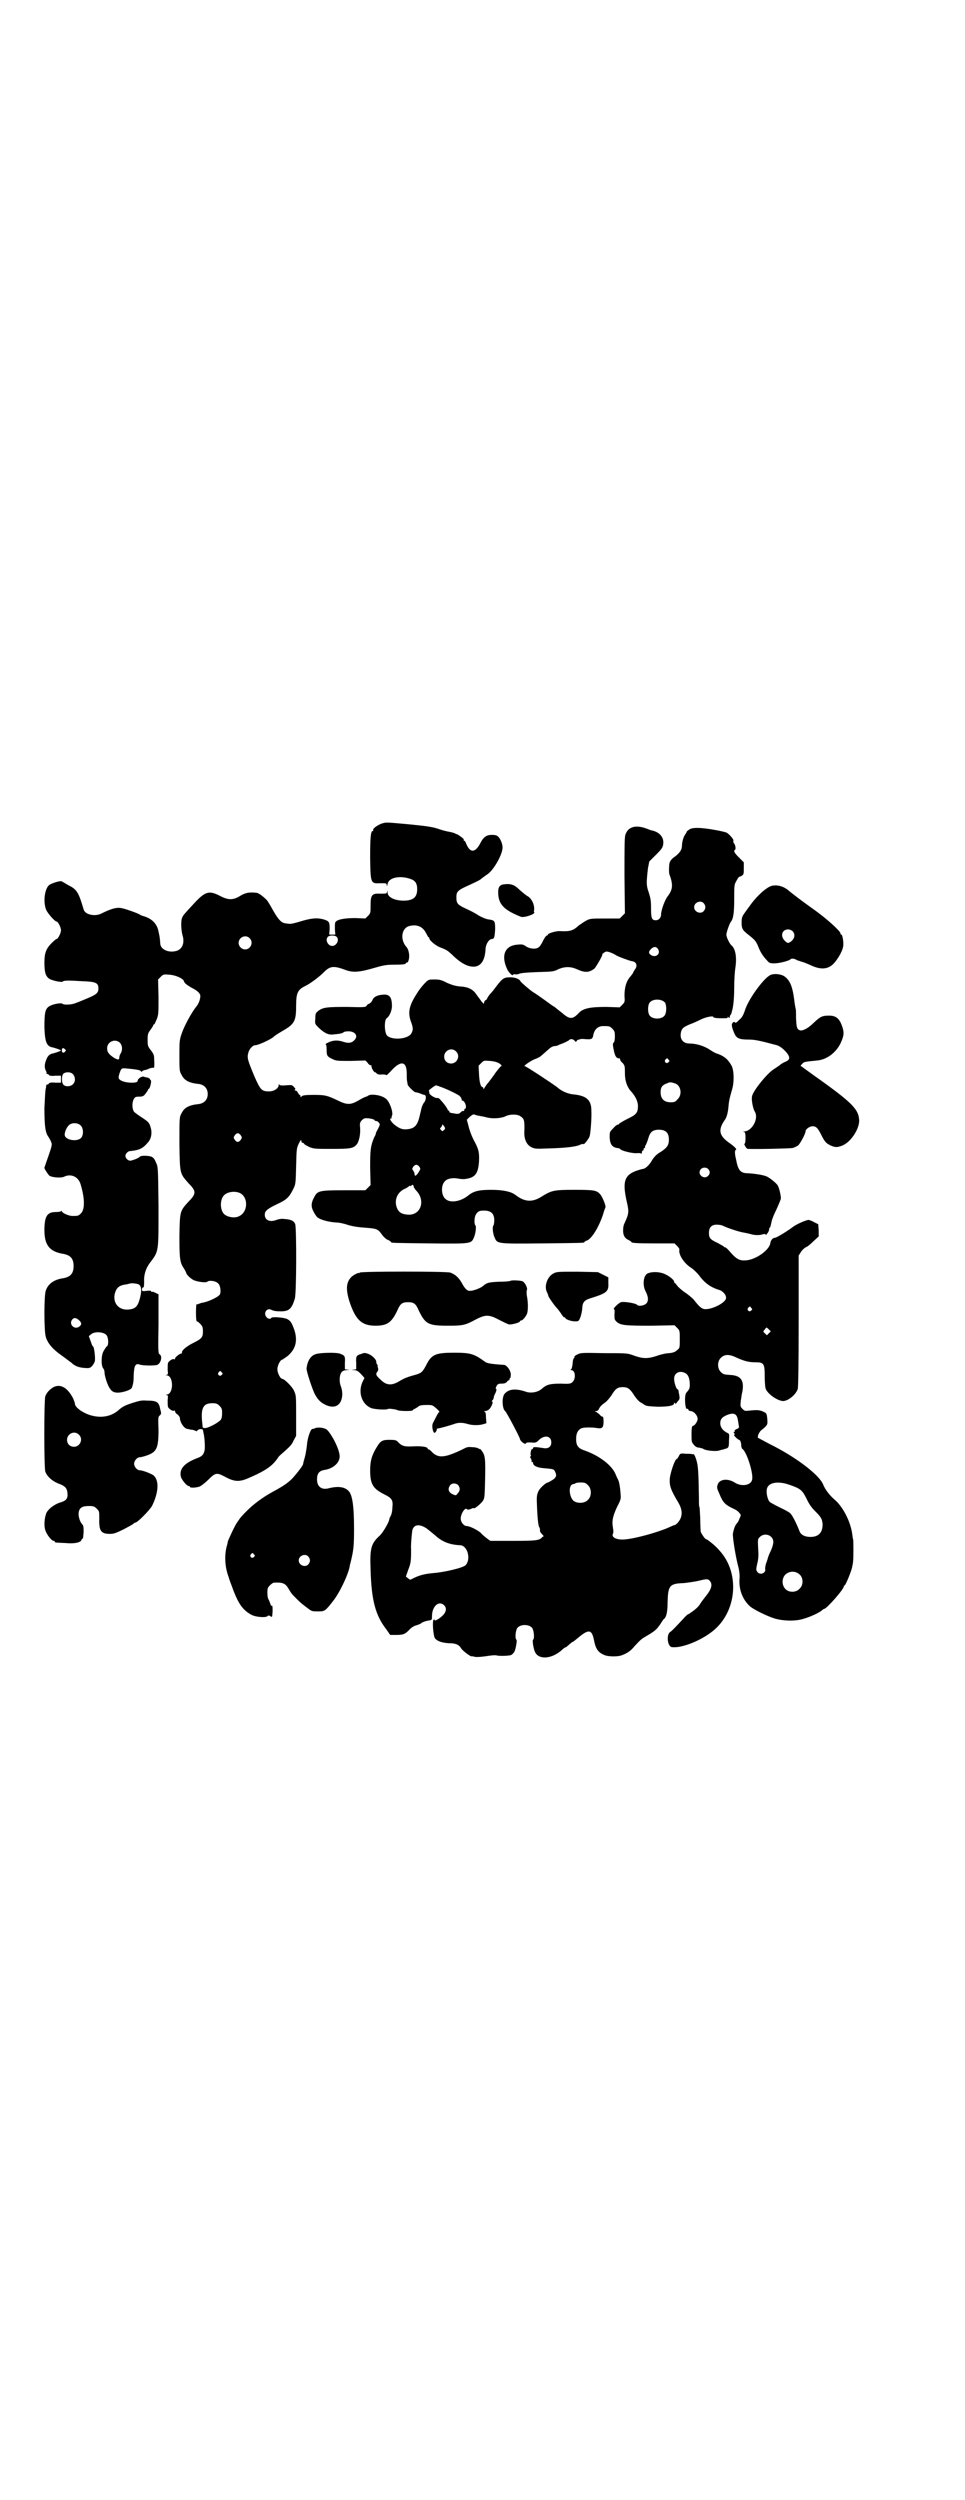 <?xml version="1.0" standalone="no"?>
<!DOCTYPE svg PUBLIC "-//W3C//DTD SVG 20010904//EN"
 "http://www.w3.org/TR/2001/REC-SVG-20010904/DTD/svg10.dtd">
<svg version="1.0" xmlns="http://www.w3.org/2000/svg"
 width="1108pt" height="2870pt" viewBox="0 0 1108 2870"
 preserveAspectRatio="xMidYMid meet">
<g transform="translate(0,2870) scale(0.5,-0.5)"
fill="#000000" stroke="none">
<path d="M880 3850 c-12 -3 -25 -13 -23 -16 1 -1 0 -2 -1 -2 -5 0 -6 -18 -6
-63 1 -58 1 -58 24 -57 13 0 14 0 14 -4 0 -4 1 -3 2 2 2 14 25 20 49 13 14 -4
19 -10 19 -25 0 -18 -9 -26 -31 -26 -21 0 -37 8 -37 19 0 5 -1 5 -1 1 -1 -4
-2 -4 -16 -4 -19 1 -22 -3 -22 -27 0 -17 0 -18 -6 -24 l-6 -6 -23 1 c-24 0
-43 -3 -46 -10 -1 -1 -1 -9 -1 -15 l1 -13 -7 0 -7 0 1 13 c0 16 -1 18 -14 22
-15 4 -28 3 -54 -5 -13 -4 -22 -6 -26 -5 -3 0 -7 1 -8 1 -9 1 -16 9 -27 28 -6
11 -13 23 -16 26 -9 9 -19 16 -23 16 -18 2 -26 0 -39 -8 -15 -9 -26 -9 -45 1
-25 13 -34 10 -59 -17 -24 -26 -26 -28 -28 -34 -3 -7 -2 -28 1 -39 6 -19 -1
-34 -16 -37 -18 -4 -35 5 -35 18 -1 15 -2 18 -4 27 -3 17 -14 29 -33 35 -4 1
-9 3 -10 4 -4 3 -35 14 -43 15 -11 2 -24 -2 -46 -13 -15 -7 -37 -2 -40 10 -12
41 -16 46 -36 56 -7 4 -13 8 -14 8 -1 3 -25 -4 -30 -9 -10 -10 -13 -39 -6 -56
4 -9 20 -27 24 -27 3 0 10 -13 10 -20 0 -7 -7 -20 -10 -20 -1 0 -6 -4 -11 -9
-13 -13 -17 -23 -17 -45 0 -24 3 -32 12 -38 8 -4 27 -8 30 -6 2 3 13 3 45 1
32 -1 37 -4 37 -17 0 -10 -5 -14 -27 -23 -10 -4 -21 -9 -25 -10 -8 -4 -27 -5
-30 -2 -3 3 -21 0 -30 -5 -10 -6 -12 -14 -12 -48 1 -34 5 -45 19 -47 8 -2 19
-6 19 -7 0 -1 -11 -5 -19 -7 -7 -1 -12 -6 -15 -15 -4 -9 -4 -18 -1 -24 2 -3 2
-6 2 -7 -1 0 0 -1 1 -1 2 0 4 -1 4 -2 1 -2 6 -3 15 -2 l13 0 0 -8 0 -8 -13 0
c-9 1 -14 0 -15 -2 0 -1 -1 -2 -3 -2 -1 0 -2 -1 -3 -2 0 -2 0 -5 -1 -8 -1 -3
-2 -23 -3 -44 0 -40 2 -57 9 -66 1 -2 4 -6 6 -11 3 -7 3 -8 -6 -34 -5 -14 -9
-26 -9 -26 -2 0 9 -17 12 -19 8 -4 27 -5 33 -2 16 8 33 0 38 -17 10 -33 10
-58 1 -67 -6 -6 -7 -6 -20 -6 -8 0 -24 7 -24 11 0 1 -1 1 -2 0 0 -1 -6 -2 -12
-2 -20 0 -26 -10 -26 -42 0 -34 12 -49 43 -54 17 -3 24 -11 24 -28 0 -17 -7
-25 -24 -28 -21 -3 -35 -13 -40 -29 -4 -11 -4 -91 0 -105 4 -15 16 -29 36 -43
10 -7 20 -15 23 -17 7 -7 16 -11 30 -12 12 -1 13 0 18 5 3 4 6 9 6 12 1 9 -2
31 -4 32 -2 1 -4 7 -6 13 l-4 11 6 5 c8 6 27 5 34 -2 5 -5 6 -22 2 -26 -2 -1
-5 -6 -8 -11 -6 -10 -6 -34 -1 -40 2 -2 3 -6 3 -9 0 -8 7 -31 13 -38 5 -8 13
-10 25 -8 12 2 24 7 25 11 3 9 4 14 4 29 1 21 4 27 13 24 7 -3 35 -3 41 -1 9
4 12 20 6 24 -4 2 -4 7 -3 70 l0 68 -6 3 c-4 2 -7 3 -7 3 -2 -1 -5 0 -4 2 0 0
-4 1 -10 0 -10 -1 -11 -1 -11 3 0 3 1 5 3 5 1 -1 2 3 2 13 -1 16 4 31 13 43
21 28 20 23 20 130 -1 91 -1 91 -6 101 -3 8 -6 11 -10 13 -8 3 -25 3 -27 0 -2
-3 -15 -8 -21 -9 -5 -1 -12 5 -12 11 0 5 6 11 11 11 21 2 29 6 40 19 8 8 11
22 7 35 -3 11 -5 13 -20 23 -8 5 -16 11 -18 13 -5 7 -5 21 -1 29 3 5 4 6 13 6
8 0 10 1 15 8 3 4 6 8 5 9 0 0 1 1 2 1 2 0 7 18 4 20 -1 0 -2 2 -2 3 -1 1 -3
2 -6 3 -2 0 -6 1 -8 2 -5 1 -14 -5 -14 -10 0 -6 -28 -5 -38 1 -7 4 -7 7 -2 21
3 7 4 7 11 7 23 -2 35 -4 36 -6 1 -2 2 -3 3 -1 1 1 3 2 6 3 3 0 8 2 12 4 4 1
8 2 9 1 1 -1 2 5 1 20 0 9 -1 12 -8 21 -7 9 -7 11 -7 24 0 13 1 15 7 23 3 4 6
9 6 10 0 1 1 2 2 2 1 0 3 5 6 12 4 10 4 14 4 51 l-1 40 6 6 c6 6 7 6 20 5 15
-1 31 -9 33 -14 1 -5 6 -9 18 -16 14 -7 20 -13 20 -19 0 -8 -4 -18 -9 -24 -10
-12 -27 -43 -33 -60 -6 -17 -6 -19 -6 -53 0 -33 0 -36 5 -44 6 -13 18 -19 40
-21 12 -2 20 -10 20 -23 0 -13 -8 -21 -20 -23 -22 -2 -34 -8 -40 -21 -5 -9 -5
-9 -5 -70 1 -71 1 -68 21 -91 18 -18 18 -24 0 -42 -20 -22 -20 -22 -21 -79 0
-51 1 -61 10 -74 2 -3 4 -7 5 -9 1 -6 10 -14 17 -18 8 -4 29 -7 32 -4 4 4 20
2 25 -4 5 -4 7 -19 4 -25 -3 -6 -27 -17 -39 -19 -3 0 -7 -2 -10 -3 -2 -1 -4
-1 -5 -1 0 1 -1 -7 -1 -19 0 -14 1 -20 2 -20 2 0 5 -3 8 -6 5 -5 6 -8 6 -17 0
-14 -3 -17 -23 -27 -16 -8 -27 -18 -25 -22 0 -1 -1 -2 -2 -2 -4 0 -14 -9 -14
-11 0 -2 -1 -3 -2 -2 -3 2 -11 -3 -14 -8 -1 -3 -1 -10 -1 -16 1 -9 1 -11 -2
-12 -3 0 -3 -1 0 -1 16 -1 16 -43 0 -44 -3 0 -3 -1 0 -1 3 -1 3 -3 2 -12 0 -6
0 -13 1 -16 3 -5 11 -10 14 -8 1 1 2 0 2 -2 0 -1 2 -5 6 -7 3 -3 5 -6 5 -7 0
-11 10 -25 17 -26 3 0 5 -1 5 -1 0 0 3 -1 7 -1 4 -1 7 -2 8 -3 1 -1 2 0 4 2 2
3 12 4 12 0 0 0 1 -3 1 -5 3 -10 4 -34 3 -40 -2 -11 -6 -15 -17 -19 -29 -11
-41 -24 -38 -41 1 -8 14 -23 18 -23 2 0 3 -1 3 -2 0 -3 16 -2 23 1 4 2 13 9
20 16 16 16 19 16 38 6 20 -11 32 -12 51 -4 31 13 48 23 59 34 6 6 11 13 12
15 1 2 8 8 16 15 10 9 16 15 19 23 l6 11 0 47 c0 45 0 46 -5 57 -4 9 -22 27
-27 27 -4 0 -11 13 -11 22 0 9 7 22 11 22 1 0 6 4 12 8 19 16 24 35 16 60 -6
17 -9 22 -18 26 -8 3 -33 5 -35 2 -2 -4 -9 -2 -12 3 -6 9 2 20 11 16 6 -3 11
-4 23 -4 19 0 25 6 32 29 4 12 4 161 1 171 -3 8 -10 11 -24 12 -8 1 -13 0 -19
-2 -15 -6 -27 -1 -27 12 0 8 5 13 28 24 22 10 28 16 37 34 6 12 6 13 7 53 1
40 1 41 6 52 4 8 6 10 6 7 0 -3 1 -5 3 -5 1 0 3 -1 4 -3 0 -1 6 -4 12 -7 10
-4 15 -4 51 -4 42 0 49 1 57 10 5 6 9 22 8 37 -1 12 -1 13 4 19 6 5 7 5 17 4
6 -1 11 -2 12 -4 0 -1 2 -2 4 -2 2 0 5 -2 6 -4 3 -3 3 -4 -2 -14 -3 -5 -5 -10
-5 -10 1 0 -1 -5 -4 -10 -8 -20 -9 -27 -9 -69 l1 -40 -6 -6 -6 -6 -49 0 c-55
0 -61 -1 -68 -15 -8 -14 -8 -23 -2 -34 3 -6 7 -12 10 -14 7 -5 25 -10 42 -11
7 0 20 -3 28 -6 11 -3 23 -5 39 -6 27 -2 29 -3 39 -17 3 -4 9 -10 13 -11 4 -2
7 -4 7 -5 0 -2 4 -2 89 -3 94 -1 95 -1 101 13 4 8 6 25 4 28 -3 2 -3 14 -1 21
2 7 8 13 14 13 21 2 30 -5 30 -22 0 -6 -1 -11 -2 -12 -3 -3 -1 -20 3 -28 6
-14 6 -14 109 -13 93 1 97 1 97 3 0 1 3 3 7 4 11 6 26 30 36 60 2 8 5 15 5 15
3 2 -7 26 -12 31 -8 9 -14 10 -58 10 -48 0 -53 -1 -77 -16 -21 -13 -38 -12
-59 4 -10 8 -29 12 -56 12 -29 0 -41 -3 -54 -14 -17 -13 -40 -17 -51 -7 -10 8
-11 32 -1 41 5 6 18 8 29 6 5 -1 13 -2 18 -1 22 3 29 12 31 40 1 22 -1 29 -13
51 -4 8 -9 21 -11 30 l-4 15 7 7 c4 3 8 6 9 5 1 0 4 -1 7 -2 9 -2 13 -2 24 -5
12 -3 32 -2 42 3 10 5 27 5 34 0 9 -6 10 -9 9 -39 0 -15 6 -27 16 -32 8 -4 11
-4 37 -3 42 1 65 4 74 8 4 2 8 3 9 2 1 -2 12 12 14 18 2 6 5 42 4 59 0 24 -11
34 -40 37 -13 1 -28 7 -39 17 -12 9 -71 48 -74 48 -4 0 13 12 23 16 6 2 14 6
16 9 3 2 9 8 15 13 5 5 11 8 14 8 3 0 7 1 9 2 1 1 7 3 12 5 5 2 10 5 12 6 3 4
9 4 13 0 3 -4 4 -4 6 0 1 1 3 2 4 2 0 -1 1 -1 1 0 0 1 6 2 14 1 14 -1 16 0 18
7 2 15 11 23 23 23 14 0 15 0 21 -6 5 -5 6 -7 6 -18 0 -7 -1 -13 -3 -14 -2 -2
-2 -5 0 -15 3 -17 7 -22 14 -21 0 0 1 -1 1 -3 0 -1 2 -5 6 -8 5 -6 5 -8 5 -23
0 -18 5 -33 16 -44 9 -11 13 -20 14 -30 0 -17 -3 -21 -24 -31 -10 -5 -18 -10
-19 -11 0 -1 -1 -2 -2 -2 -3 0 -7 -3 -14 -11 -6 -6 -6 -7 -6 -19 1 -16 6 -22
17 -24 3 0 6 -1 7 -2 1 -4 26 -10 37 -10 6 1 11 0 12 -1 0 -1 1 0 1 3 0 2 1 4
2 4 1 0 2 1 2 3 0 2 1 3 2 3 2 0 2 1 1 1 0 1 0 4 2 6 1 2 4 9 6 16 4 14 10 19
24 19 16 0 23 -7 23 -23 0 -13 -5 -19 -19 -28 -9 -5 -16 -12 -22 -23 -6 -9
-14 -16 -19 -16 -1 0 -8 -2 -14 -4 -28 -10 -33 -25 -23 -70 6 -25 5 -29 -5
-51 -1 -1 -3 -8 -3 -13 -1 -13 3 -21 12 -25 4 -2 7 -4 7 -5 0 -2 12 -3 55 -3
l44 0 6 -6 c3 -3 6 -7 5 -9 -2 -11 11 -31 27 -41 6 -4 14 -12 18 -17 13 -18
27 -28 47 -34 9 -3 17 -13 15 -20 -3 -10 -30 -24 -47 -24 -8 0 -14 5 -27 22
-4 4 -13 12 -21 17 -7 5 -15 12 -17 15 -2 3 -5 6 -5 6 -1 0 -2 1 -2 3 0 5 -16
17 -28 20 -11 3 -24 3 -33 -1 -10 -5 -12 -28 -4 -42 6 -12 7 -22 0 -28 -5 -4
-17 -6 -20 -2 -4 4 -31 8 -37 6 -6 -2 -20 -16 -16 -16 1 0 2 -4 1 -12 0 -11 0
-12 5 -17 9 -8 19 -9 78 -9 l55 1 6 -6 c6 -6 6 -7 6 -26 0 -20 0 -20 -6 -25
-4 -4 -9 -6 -18 -7 -7 0 -20 -3 -28 -6 -21 -7 -32 -7 -52 0 -16 6 -16 6 -70 6
-50 1 -54 1 -61 -3 -5 -2 -8 -5 -7 -6 1 -1 0 -2 -1 -2 -1 -1 -3 -6 -3 -13 -1
-7 -2 -13 -4 -13 -1 -1 -1 -2 1 -2 9 0 11 -19 3 -27 -4 -4 -6 -5 -27 -4 -25 0
-33 -2 -44 -12 -9 -8 -26 -11 -38 -6 -22 7 -37 6 -47 -5 -7 -7 -6 -35 1 -40 3
-2 34 -61 34 -64 0 -3 6 -9 11 -11 1 0 3 0 3 1 0 2 4 2 11 2 11 -1 12 -1 19 6
13 12 28 9 28 -6 0 -10 -7 -15 -18 -13 -19 3 -24 3 -24 0 0 -2 -1 -3 -2 -2 -2
1 -5 -12 -3 -15 1 -1 0 -2 -1 -2 -1 0 -1 -2 1 -5 2 -3 2 -7 2 -8 -1 -1 -1 -1
1 0 1 1 2 0 2 -2 0 -6 9 -11 24 -12 21 -2 24 -2 26 -7 5 -9 4 -14 -5 -20 -5
-3 -10 -6 -11 -6 -4 0 -19 -13 -22 -21 -3 -7 -4 -11 -3 -30 1 -30 3 -47 5 -51
2 -3 2 -4 2 -9 0 -2 2 -5 5 -8 3 -3 4 -5 3 -5 -1 0 -3 -1 -4 -3 -7 -6 -14 -7
-66 -7 l-52 0 -7 5 c-4 3 -10 8 -13 11 -5 7 -27 18 -34 18 -7 0 -14 9 -14 17
0 12 11 28 15 21 1 -1 4 0 8 1 3 2 7 3 7 2 2 -2 17 11 21 17 4 6 4 11 5 51 1
46 0 54 -8 64 -2 3 -4 5 -4 4 0 -1 -1 0 -3 1 -1 1 -7 3 -13 3 -10 1 -13 1 -22
-4 -43 -21 -58 -22 -73 -6 -3 3 -5 5 -7 5 -1 0 -2 1 -2 2 0 4 -15 6 -33 5 -20
-1 -26 0 -36 11 -3 3 -6 4 -18 4 -17 0 -21 -2 -30 -17 -11 -18 -15 -31 -15
-53 0 -31 6 -42 32 -55 18 -9 21 -13 19 -31 0 -7 -2 -16 -4 -19 -2 -3 -3 -7
-3 -7 0 -6 -14 -30 -21 -37 -21 -19 -24 -29 -22 -80 2 -69 11 -104 36 -136 l9
-13 15 0 c15 0 20 2 30 13 4 4 10 8 15 9 5 2 9 3 10 4 3 3 11 6 18 7 8 1 8 2
8 10 0 23 16 37 28 25 6 -6 5 -15 -3 -23 -8 -8 -19 -14 -19 -11 0 1 -1 2 -2 1
-4 -2 -1 -38 3 -43 6 -7 17 -10 31 -11 16 0 24 -3 29 -12 4 -6 23 -20 24 -18
1 0 4 0 6 -1 3 -1 12 -1 26 1 12 2 23 3 25 2 7 -2 30 -1 34 1 2 1 5 4 7 7 3 5
7 27 5 28 -4 2 -2 22 2 27 7 9 27 9 34 0 4 -5 6 -25 2 -27 -2 -1 1 -22 5 -29
9 -18 40 -15 63 7 3 3 7 5 8 5 0 0 4 3 7 6 4 3 7 6 8 6 1 0 6 4 12 9 25 21 32
20 37 -5 4 -21 10 -29 26 -35 9 -3 29 -3 37 0 14 5 22 11 30 21 12 13 16 17
25 22 17 10 20 12 27 19 3 4 8 10 10 14 2 3 4 6 5 7 6 4 9 16 9 38 1 39 4 44
37 45 9 1 24 3 33 5 20 5 23 5 27 0 7 -8 4 -19 -10 -36 -4 -5 -10 -13 -13 -18
-3 -5 -10 -11 -14 -14 -4 -3 -8 -6 -9 -6 0 -1 -1 -2 -3 -2 -1 0 -7 -5 -12 -11
-15 -16 -26 -28 -31 -31 -8 -7 -5 -33 5 -34 22 -3 67 15 94 37 55 44 63 133
15 185 -8 10 -28 26 -31 26 -2 0 -10 12 -12 17 0 2 -1 16 -1 31 -1 14 -1 26
-2 26 -1 0 -1 10 -1 22 -1 62 -2 73 -6 86 -2 7 -5 13 -6 13 -1 0 -3 0 -4 0 -1
1 -8 1 -14 1 -12 1 -13 1 -16 -5 -2 -4 -4 -7 -5 -7 -4 0 -15 -32 -16 -46 -1
-16 3 -26 19 -53 8 -13 10 -24 7 -34 -2 -8 -11 -19 -16 -19 -1 0 -7 -3 -14 -6
-28 -12 -83 -27 -105 -27 -14 0 -24 5 -22 12 2 4 2 6 0 19 -2 13 1 25 11 46 8
15 8 17 7 29 -1 15 -3 25 -5 30 -1 2 -4 8 -6 13 -8 21 -37 43 -70 55 -16 5
-21 11 -21 27 0 13 4 20 11 24 5 3 25 3 37 1 12 -2 15 1 15 15 0 7 -1 12 -2
11 -1 0 -4 1 -6 4 -3 3 -7 6 -9 7 -4 2 -4 2 0 2 3 0 5 2 6 4 2 5 5 9 15 16 4
3 10 10 14 16 9 15 14 19 26 19 12 0 17 -4 27 -20 4 -6 10 -13 14 -15 3 -2 7
-4 8 -5 4 -3 7 -4 31 -5 24 0 38 2 38 8 0 3 0 2 2 0 1 -2 3 -1 6 4 5 5 5 7 4
14 -1 5 -2 10 -2 12 -1 1 -1 2 -2 2 -3 0 -8 16 -8 24 0 14 13 20 26 13 7 -4
10 -13 10 -27 0 -8 -1 -10 -8 -18 -5 -5 -3 -40 2 -37 1 1 2 0 3 -2 0 -2 3 -3
5 -3 7 0 16 -10 16 -18 0 -6 -7 -16 -11 -16 -2 0 -3 -6 -3 -18 0 -18 0 -19 5
-25 4 -5 8 -7 13 -7 4 -1 7 -2 8 -2 3 -4 25 -7 36 -5 6 2 11 3 12 3 0 0 1 1 2
1 9 2 10 3 10 19 1 15 1 16 -4 18 -10 5 -16 13 -16 22 0 10 5 15 18 20 15 5
21 1 23 -16 1 -4 1 -9 2 -11 0 -3 -1 -5 -5 -6 -4 -2 -6 -4 -5 -5 1 -1 0 -2 -1
-2 -2 0 -2 -1 0 -3 2 -2 2 -3 0 -3 -3 0 6 -10 11 -12 3 -1 4 -4 5 -10 0 -5 1
-10 3 -11 10 -7 26 -58 22 -71 -3 -13 -25 -16 -40 -6 -16 10 -35 8 -39 -5 -2
-6 -2 -8 4 -21 8 -20 13 -25 32 -34 5 -2 11 -6 13 -9 5 -5 5 -6 1 -14 -1 -4
-4 -9 -6 -11 -4 -4 -7 -13 -9 -23 -1 -8 6 -53 13 -79 2 -8 3 -19 2 -28 -1 -25
9 -47 25 -61 10 -8 39 -22 55 -27 19 -6 49 -7 67 -1 15 4 36 14 42 19 2 2 5 4
6 4 5 0 45 45 45 52 0 1 1 2 2 2 2 1 16 34 17 43 1 4 2 10 2 12 1 5 1 49 0 51
-1 1 -1 6 -2 12 -4 29 -22 64 -42 80 -9 8 -20 21 -25 34 -10 23 -65 64 -122
92 l-28 15 1 6 c1 3 4 8 6 10 16 13 16 13 15 27 -1 11 -2 13 -6 15 -11 6 -17
6 -36 4 -9 -1 -10 -1 -15 4 -5 5 -5 6 -4 18 1 6 2 12 2 13 0 1 1 5 2 10 4 25
-4 36 -29 37 -13 1 -15 1 -21 7 -8 8 -8 24 0 32 9 9 20 9 38 0 16 -7 26 -10
42 -10 19 0 21 -3 21 -31 0 -12 1 -25 2 -29 4 -12 26 -28 40 -29 12 0 30 15
34 28 1 6 2 47 2 157 l0 149 5 8 c3 5 8 9 11 11 4 1 12 8 18 14 l12 11 0 14
-1 14 -10 5 c-5 3 -11 5 -13 5 -9 -2 -27 -10 -35 -16 -13 -10 -38 -25 -41 -25
-5 0 -10 -5 -11 -12 -2 -17 -36 -40 -58 -40 -13 -1 -21 4 -34 19 -5 6 -10 11
-12 11 -1 0 -3 1 -3 2 -1 1 -7 4 -14 8 -17 8 -20 11 -20 23 0 13 6 19 18 19 5
0 11 -1 13 -2 10 -5 36 -14 48 -16 6 -1 15 -3 18 -4 7 -2 18 -3 27 0 4 1 6 1
6 -1 0 -3 8 7 8 11 0 2 1 4 1 5 2 1 2 1 5 15 1 5 6 17 11 27 5 11 9 21 10 24
1 4 -3 24 -7 31 -2 4 -16 16 -24 20 -7 4 -28 7 -43 8 -19 0 -24 6 -29 33 -3
12 -3 20 0 21 3 1 -4 8 -17 17 -22 16 -24 29 -9 51 5 6 8 19 9 33 1 12 3 20 8
37 5 16 5 43 -1 55 -8 14 -16 22 -34 28 -4 1 -12 6 -18 10 -13 8 -30 13 -45
13 -15 0 -23 11 -19 27 2 8 6 11 20 17 6 2 17 7 23 10 13 7 31 10 31 7 0 -2 7
-3 17 -3 14 0 17 0 16 2 -1 2 -1 2 2 0 2 -1 3 -2 3 -1 -1 1 0 4 1 6 2 2 3 5 3
6 0 1 1 3 1 4 3 9 5 30 5 54 0 15 1 36 3 47 3 23 0 42 -10 50 -4 4 -11 18 -11
24 0 5 7 25 10 29 6 7 8 21 8 53 0 33 0 33 6 43 3 6 6 9 6 8 0 0 2 0 5 2 5 3
5 5 5 17 l0 14 -11 11 c-11 11 -13 15 -9 18 2 1 1 10 -2 14 -2 2 -2 3 -2 8 0
3 -10 14 -15 17 -10 4 -50 11 -66 11 -13 0 -17 -1 -22 -5 -3 -2 -5 -4 -4 -4 0
0 -1 -2 -2 -4 -5 -5 -9 -19 -9 -28 0 -9 -5 -16 -15 -24 -9 -6 -13 -11 -14 -18
-1 -7 -1 -19 0 -23 9 -24 8 -35 -3 -50 -7 -8 -16 -33 -16 -43 0 -7 -5 -13 -12
-13 -9 0 -11 4 -11 27 0 18 -1 23 -5 36 -6 17 -6 22 -2 57 l3 15 15 15 c14 14
16 17 17 25 2 15 -8 27 -25 31 -2 0 -7 2 -12 4 -26 10 -44 5 -50 -14 -2 -6 -2
-33 -2 -94 l1 -86 -6 -6 -6 -6 -34 0 c-34 0 -34 0 -45 -6 -5 -3 -12 -8 -15
-10 -13 -12 -20 -14 -42 -13 -9 1 -29 -5 -29 -8 0 -1 -1 -2 -2 -2 -2 0 -6 -6
-9 -12 -3 -7 -8 -14 -10 -15 -6 -5 -20 -4 -29 2 -7 5 -10 5 -20 4 -28 -2 -38
-24 -24 -55 3 -8 14 -19 14 -14 0 1 2 1 5 1 2 -1 7 0 9 1 4 2 17 3 42 4 35 1
38 1 49 7 15 6 28 6 43 -1 18 -8 27 -7 39 2 4 4 20 32 18 32 -2 0 6 7 9 7 4 1
18 -5 22 -8 4 -3 31 -13 37 -14 10 -1 14 -10 7 -19 -2 -3 -4 -6 -4 -7 0 -1 -3
-5 -7 -10 -9 -10 -13 -25 -13 -43 1 -14 1 -15 -5 -21 l-6 -6 -31 1 c-36 0 -53
-3 -63 -14 -14 -15 -21 -15 -38 0 -8 6 -16 13 -19 15 -3 1 -13 9 -23 16 -10 7
-21 15 -25 17 -10 7 -27 22 -29 25 -2 5 -12 9 -23 9 -15 0 -18 -2 -34 -23 -5
-7 -11 -14 -14 -17 -2 -3 -5 -7 -5 -8 -1 -2 -2 -4 -3 -4 -1 0 -3 -2 -4 -4 l-1
-5 -5 5 c-2 3 -7 10 -11 15 -8 13 -19 19 -39 20 -10 1 -17 3 -29 8 -13 7 -18
8 -29 8 -13 0 -14 0 -21 -7 -4 -4 -12 -13 -17 -21 -20 -30 -24 -46 -17 -67 6
-16 6 -20 2 -28 -8 -16 -52 -17 -58 -3 -5 12 -4 34 1 37 6 4 12 17 12 28 0 21
-6 28 -22 26 -13 -1 -21 -6 -23 -13 -1 -2 -3 -5 -6 -7 -3 -1 -6 -3 -7 -5 -2
-4 -6 -4 -46 -3 -46 0 -54 -1 -65 -9 -6 -5 -7 -6 -7 -18 -1 -12 -1 -12 8 -21
14 -13 23 -17 35 -15 14 1 21 3 22 5 1 1 6 2 11 2 16 0 23 -11 14 -20 -6 -7
-14 -8 -26 -4 -12 4 -23 4 -35 -2 -4 -2 -7 -4 -5 -4 1 0 2 -4 2 -12 0 -14 1
-16 14 -22 8 -4 12 -4 42 -4 l33 1 5 -5 c2 -4 6 -6 7 -6 2 0 3 -1 2 -2 -1 -2
5 -14 8 -14 1 0 3 -1 4 -3 2 -2 7 -3 13 -2 5 0 10 -1 10 -2 0 0 4 4 9 9 23 26
37 24 37 -5 0 -8 0 -16 1 -18 0 -2 1 -5 1 -7 0 -3 15 -18 18 -18 2 0 6 -1 9
-2 7 -3 8 -3 11 -4 5 0 5 -9 1 -16 -3 -3 -6 -10 -7 -14 -1 -4 -3 -13 -5 -21
-5 -20 -12 -27 -30 -28 -10 -1 -18 3 -29 12 -8 8 -10 13 -6 13 2 0 2 1 1 1 0
1 0 3 1 5 4 7 -6 35 -15 40 -10 8 -34 11 -40 6 -1 -1 -4 -2 -7 -3 -3 -1 -10
-5 -17 -9 -16 -9 -25 -9 -45 1 -25 12 -30 13 -56 13 -19 0 -24 -1 -27 -3 -3
-3 -3 -3 -3 0 0 2 -1 3 -2 3 -1 0 -2 2 -4 5 -1 3 -4 5 -5 5 -3 0 -3 1 -2 2 2
1 2 2 -2 6 -4 5 -5 5 -18 4 -12 -1 -15 0 -16 2 0 2 -1 1 -1 -1 0 -8 -11 -15
-22 -15 -17 0 -20 3 -34 35 -15 36 -17 42 -14 53 2 9 10 18 16 18 7 0 35 13
42 19 1 2 11 8 21 14 28 16 31 23 31 59 0 28 4 36 21 44 12 6 31 20 43 32 14
14 22 15 49 5 18 -7 34 -5 68 5 21 6 27 7 47 7 17 0 23 1 24 3 1 2 3 3 3 2 1
-1 3 3 4 8 2 10 -1 23 -6 28 -15 17 -11 44 8 48 17 4 30 -2 37 -16 3 -5 5 -10
6 -10 1 0 2 -1 2 -3 0 -4 14 -16 24 -20 16 -6 18 -8 27 -16 22 -22 40 -31 56
-28 13 3 21 16 22 41 1 11 8 22 15 22 5 0 6 5 7 23 0 19 -1 20 -16 22 -6 1
-15 5 -22 9 -7 5 -21 12 -30 16 -19 9 -21 12 -21 26 0 13 3 16 30 28 13 6 26
12 28 15 3 2 9 7 14 10 14 10 34 45 34 61 0 8 -4 18 -9 24 -4 4 -7 5 -16 5
-12 0 -19 -5 -26 -19 -12 -23 -24 -23 -33 0 -1 3 -3 6 -5 6 -1 0 -1 1 0 1 0 1
0 3 -2 4 -4 4 -15 11 -15 10 0 -1 -1 -1 -2 1 -2 1 -8 3 -14 4 -6 1 -18 4 -26
7 -12 4 -24 6 -64 10 -54 5 -55 5 -62 3z m736 -184 c5 -6 5 -12 0 -18 -7 -8
-22 -2 -22 9 0 11 15 17 22 9z m-843 -77 c7 -7 0 -21 -10 -21 -10 0 -17 14
-10 21 2 2 6 3 10 3 4 0 8 -1 10 -3z m-200 -3 c10 -9 3 -26 -10 -26 -8 0 -15
7 -15 15 0 13 16 20 25 11z m938 -25 c7 -11 -5 -21 -16 -14 -6 4 -6 8 0 14 6
6 12 6 16 0z m16 -123 c4 -6 4 -24 -1 -30 -7 -9 -27 -9 -34 0 -5 6 -5 24 0 30
7 9 27 9 35 0z m-1252 -92 c6 -6 7 -17 2 -25 -2 -3 -3 -7 -3 -9 0 -6 -3 -6
-12 -1 -12 8 -16 13 -16 22 0 15 18 23 29 13z m-126 -15 c3 -3 3 -3 0 -6 -3
-4 -7 -2 -7 3 0 6 3 7 7 3z m898 -5 c11 -10 3 -28 -11 -28 -9 0 -16 6 -16 16
0 14 17 22 27 12z m488 -19 c3 -3 3 -3 0 -6 -4 -5 -11 1 -7 6 4 4 4 4 7 0z
m-388 -9 c4 -3 6 -5 4 -6 -1 0 -7 -7 -13 -15 -6 -9 -13 -18 -16 -22 -3 -3 -7
-9 -9 -12 -2 -4 -3 -5 -3 -2 0 1 -1 3 -2 3 -4 0 -7 10 -8 29 l-1 20 6 6 c6 6
6 6 20 5 11 -1 17 -3 22 -6z m-980 -24 c6 -6 7 -17 1 -23 -5 -6 -17 -7 -22 -2
-5 4 -5 22 0 26 5 4 16 4 21 -1z m1384 -22 c13 -5 16 -26 5 -36 -5 -6 -7 -7
-16 -7 -15 0 -23 8 -23 23 0 12 4 17 16 21 6 3 9 2 18 -1z m-541 -7 c10 -3 36
-15 45 -21 3 -3 5 -6 5 -8 0 -2 1 -4 2 -3 3 0 8 -8 8 -14 0 -3 -1 -5 -2 -5 -1
0 -2 -1 -2 -3 0 -2 -1 -3 -2 -2 -1 1 -4 -1 -6 -3 -4 -4 -6 -4 -13 -3 -4 1 -9
1 -10 2 -2 0 -3 1 -3 2 0 2 -1 3 -2 3 -1 0 -2 1 -2 2 0 2 -9 15 -17 23 -2 3
-5 4 -6 4 -4 -2 -19 7 -19 11 0 2 -1 5 -1 6 0 1 4 4 8 7 4 3 8 5 8 5 0 0 4 -1
9 -3z m-824 -90 c6 -7 6 -22 0 -28 -9 -9 -34 -5 -37 5 -2 5 3 18 8 23 6 8 22
8 29 0z m836 -6 c0 -1 -1 -3 -3 -4 -3 -3 -3 -3 -6 0 -2 2 -3 4 -2 5 1 0 3 3 4
5 1 4 1 4 4 0 2 -2 3 -5 3 -6z m-469 -16 c3 -5 3 -5 0 -10 -2 -3 -5 -5 -7 -5
-2 0 -5 2 -7 5 -3 5 -3 5 0 10 2 3 5 5 7 5 2 0 5 -2 7 -5z m410 -72 c3 -5 3
-5 -2 -13 -5 -8 -9 -10 -9 -4 0 2 -1 5 -3 8 -3 4 -3 4 0 9 5 6 9 6 14 0z m663
-5 c5 -5 5 -11 0 -16 -10 -10 -27 5 -16 16 4 4 12 4 16 0z m-676 -41 c0 -1 3
-6 6 -9 22 -23 10 -57 -19 -55 -16 1 -23 6 -27 20 -4 17 4 33 21 40 4 2 7 4 8
5 1 1 2 2 3 1 1 -1 2 0 3 1 2 3 5 1 5 -3z m-400 -14 c21 -9 20 -45 -2 -54 -10
-5 -28 -1 -34 6 -9 10 -9 32 0 42 7 8 24 11 36 6z m-232 -210 c7 -3 8 -15 3
-33 -5 -19 -11 -24 -28 -25 -21 -1 -35 16 -29 38 4 13 10 18 27 20 4 1 8 2 8
2 2 1 15 0 19 -2z m1407 -54 c3 -3 3 -4 0 -6 -4 -5 -11 1 -7 6 4 4 4 4 7 0z
m-1544 -28 c7 -6 7 -11 1 -15 -10 -8 -24 4 -17 15 4 6 9 6 16 0z m1584 -21 l5
-5 -4 -4 -5 -5 -4 4 c-5 4 -5 5 -1 9 4 6 4 6 9 1z m-1256 -99 c3 -3 3 -3 0 -6
-4 -5 -11 1 -7 6 4 4 4 4 7 0z m-5 -77 c5 -5 6 -7 6 -17 0 -7 -1 -12 -3 -15
-6 -7 -27 -18 -35 -19 -6 0 -7 0 -7 7 -5 38 1 50 22 50 10 0 12 -1 17 -6z
m846 -182 c9 -8 9 -26 0 -34 -7 -8 -24 -9 -33 -2 -9 8 -12 31 -4 37 2 1 5 2 5
2 1 -1 2 0 3 1 1 1 6 2 12 2 10 0 12 -1 17 -6z m462 1 c26 -9 30 -12 40 -32 6
-13 12 -21 20 -29 14 -14 16 -18 17 -30 0 -19 -9 -29 -28 -29 -13 0 -22 5 -25
13 -7 18 -16 36 -21 41 -3 3 -14 9 -25 14 -10 5 -21 11 -22 12 -5 4 -9 21 -7
30 3 15 25 19 51 10z m-760 -1 c5 -6 5 -13 -1 -19 -3 -5 -5 -5 -9 -3 -12 4
-15 13 -8 22 4 5 13 5 18 0z m-73 -99 c4 -3 14 -11 21 -17 15 -14 33 -21 56
-22 18 0 26 -33 13 -46 -6 -6 -48 -16 -74 -18 -21 -2 -33 -5 -50 -14 -3 -2 -4
-1 -8 2 l-5 4 6 17 c6 15 6 22 6 46 -1 9 2 39 3 44 4 13 16 14 32 4z m792 -20
c7 -7 6 -16 -1 -32 -4 -8 -7 -16 -7 -18 -1 -2 -2 -7 -4 -11 -1 -4 -2 -9 -2
-12 3 -10 -12 -16 -18 -7 -3 4 -3 6 0 19 3 12 3 20 2 35 -1 21 -1 21 4 26 7 7
19 7 26 0z m66 -87 c8 -8 8 -24 -1 -32 -8 -9 -24 -9 -32 -1 -9 9 -9 24 -1 33
9 9 24 10 34 0z"/>
<path d="M1154 3709 c-7 -2 -10 -7 -10 -17 0 -28 12 -41 52 -57 7 -3 33 6 31
10 -1 1 -1 1 -1 2 3 13 -4 29 -14 35 -4 2 -12 9 -18 14 -13 13 -21 16 -40 13z"/>
<path d="M1772 3706 c-13 -4 -35 -24 -51 -47 -4 -5 -10 -14 -13 -18 -4 -6 -5
-10 -5 -19 0 -15 2 -18 19 -31 11 -9 14 -12 19 -24 5 -13 11 -23 22 -34 3 -4
6 -5 15 -5 12 0 34 6 37 9 1 3 10 2 14 -1 1 -1 6 -2 11 -4 5 -1 14 -5 21 -8
23 -11 39 -10 52 2 9 9 21 28 23 40 2 7 -1 28 -4 28 -1 0 -2 1 -2 3 0 5 -33
35 -63 56 -24 17 -49 36 -57 43 -11 9 -25 13 -38 10z m48 -104 c8 -8 4 -20 -7
-26 -4 -2 -6 -1 -11 4 -11 11 -6 26 8 26 3 0 8 -2 10 -4z"/>
<path d="M1771 3502 c-14 -4 -49 -51 -59 -78 -5 -15 -8 -21 -15 -26 -5 -6 -8
-7 -9 -6 -1 2 -3 2 -5 0 -4 -3 -3 -10 3 -24 5 -12 11 -15 33 -15 14 0 24 -2
65 -13 8 -2 22 -14 27 -24 3 -7 1 -11 -10 -15 -4 -2 -9 -5 -12 -8 -3 -2 -9 -6
-12 -8 -15 -9 -48 -50 -50 -62 -2 -8 2 -28 6 -35 10 -15 -5 -45 -24 -46 -3 0
-3 -1 0 -1 2 -1 3 -4 3 -14 0 -8 -1 -13 -2 -13 -3 0 4 -12 7 -12 25 -1 98 1
103 2 4 1 10 4 13 6 5 5 17 27 17 33 0 4 9 11 16 11 8 0 12 -4 20 -20 8 -16
11 -19 21 -24 11 -5 16 -5 28 0 19 8 38 37 38 57 -1 27 -17 42 -110 108 -7 5
-15 11 -18 13 -2 2 -5 4 -6 4 -1 0 0 2 3 5 4 5 5 5 35 8 21 2 42 17 53 39 8
17 9 25 4 39 -6 18 -14 25 -30 25 -16 0 -20 -2 -36 -17 -12 -12 -24 -18 -30
-17 -8 2 -9 7 -10 28 0 11 0 21 -1 22 0 1 -2 9 -3 19 -4 32 -10 47 -24 56 -7
4 -20 6 -29 3z"/>
<path d="M826 2818 c-1 -2 -2 -2 -2 -1 0 2 -15 -6 -18 -10 -11 -12 -12 -27 -4
-54 14 -43 28 -57 60 -57 27 0 37 7 50 34 7 17 12 20 25 20 13 0 18 -3 25 -20
15 -30 21 -34 66 -34 35 0 40 1 64 14 23 12 31 12 55 -1 10 -5 20 -10 22 -10
5 -1 25 4 25 7 0 1 1 2 3 2 3 0 10 8 13 15 3 7 3 26 0 41 -1 6 -1 12 0 14 2 4
-4 17 -10 20 -5 2 -25 3 -28 1 -1 -1 -12 -2 -25 -2 -24 -1 -29 -2 -38 -10 -6
-5 -22 -11 -30 -11 -6 0 -11 4 -19 19 -7 12 -15 19 -26 23 -10 3 -204 3 -208
0z"/>
<path d="M1271 2816 c-14 -7 -22 -29 -15 -43 2 -4 3 -7 3 -8 -1 -1 14 -23 22
-31 4 -5 8 -11 10 -14 2 -3 4 -5 5 -5 1 1 2 0 2 -1 0 -3 13 -8 22 -8 9 0 9 0
13 10 2 6 4 15 4 20 1 15 5 19 22 24 35 11 39 15 38 34 l0 13 -12 6 -12 6 -47
1 c-44 0 -48 0 -55 -4z"/>
<path d="M726 2631 c-12 -3 -20 -15 -22 -33 -1 -5 14 -51 20 -61 7 -12 12 -17
24 -23 22 -10 37 0 38 24 0 7 -1 13 -3 18 -2 5 -3 10 -3 18 1 15 6 20 17 20 7
1 8 1 1 1 l-6 1 0 14 c1 16 0 18 -12 22 -8 3 -45 2 -54 -1z"/>
<path d="M829 2631 c-11 -3 -12 -6 -11 -21 l0 -14 -6 -1 c-7 0 -7 0 1 -1 6 0
9 -2 16 -9 l8 -9 -5 -10 c-10 -24 -1 -50 20 -59 7 -3 36 -5 39 -2 3 1 19 -1
22 -3 2 -2 35 -3 35 0 0 1 2 2 4 3 2 1 6 3 8 5 4 3 8 4 19 4 14 0 14 0 23 -8
5 -4 8 -8 7 -8 -2 0 -7 -10 -15 -26 -3 -6 0 -22 4 -22 2 0 6 7 5 8 -1 1 0 1 2
2 4 0 28 7 37 10 10 4 20 4 33 0 10 -3 26 -3 35 0 l7 2 -1 13 c0 10 -1 13 -4
14 -2 0 -1 1 2 1 3 0 8 2 11 6 5 6 8 16 5 16 -1 0 -1 1 1 3 2 2 3 5 3 7 0 2 2
6 4 10 2 5 3 8 1 9 -1 0 -1 2 1 6 3 5 4 6 12 6 6 0 9 1 12 4 2 3 4 4 5 4 0 -1
1 0 1 2 0 2 1 3 2 3 0 0 1 4 1 8 0 9 -9 21 -15 22 -32 2 -40 4 -44 7 -26 19
-34 21 -72 21 -40 0 -50 -4 -61 -24 -10 -20 -13 -23 -28 -27 -15 -4 -24 -7
-37 -15 -17 -10 -29 -9 -42 4 -11 10 -12 13 -7 19 2 3 2 5 1 8 -1 3 -1 5 -1 5
1 0 1 1 -1 3 -1 1 -2 4 -2 7 -1 6 -11 15 -20 18 -8 2 -7 2 -15 -1z"/>
<path d="M123 2555 c-9 -5 -16 -13 -19 -21 -3 -10 -3 -162 0 -173 4 -11 15
-21 29 -27 17 -6 21 -11 22 -23 1 -12 -3 -17 -17 -21 -13 -4 -26 -14 -31 -23
-5 -11 -7 -32 -2 -43 4 -10 14 -22 18 -22 2 0 3 -1 3 -2 0 -2 0 -2 24 -3 21
-2 35 1 37 7 1 2 2 4 3 3 1 0 1 6 2 14 0 13 0 16 -4 20 -5 6 -9 19 -7 28 2 9
8 13 23 13 11 0 13 -1 18 -6 6 -6 6 -6 6 -23 -1 -28 4 -35 24 -35 10 0 14 2
31 10 11 6 21 11 23 13 2 2 4 3 5 3 5 0 33 29 38 38 15 30 17 58 4 70 -5 4
-25 12 -32 12 -6 0 -13 8 -13 15 0 7 7 15 13 15 3 0 10 2 16 4 23 8 27 17 27
59 -1 28 -1 30 3 33 3 3 4 4 1 14 -3 17 -8 20 -30 20 -13 1 -17 0 -36 -6 -15
-5 -21 -8 -30 -16 -17 -15 -41 -19 -66 -11 -18 6 -34 18 -34 26 0 2 -2 7 -4
12 -13 25 -29 34 -45 26z m58 -109 c11 -10 3 -28 -11 -28 -9 0 -16 6 -16 16 0
14 17 22 27 12z"/>
<path d="M722 2460 c-2 -1 -3 -1 -4 -1 -4 2 -12 -20 -13 -36 -1 -9 -3 -22 -5
-29 -2 -7 -4 -14 -4 -16 -1 -4 -14 -21 -25 -33 -10 -10 -20 -17 -44 -30 -24
-13 -45 -29 -59 -43 -13 -13 -15 -15 -23 -27 -6 -8 -20 -39 -22 -45 0 -3 -2
-9 -3 -13 -5 -22 -3 -47 5 -68 2 -8 8 -22 11 -31 12 -31 22 -45 40 -55 9 -6
34 -8 38 -4 2 2 4 2 7 0 4 -3 4 -3 5 11 0 9 0 14 -2 13 -1 -1 -2 1 -3 4 -1 3
-3 8 -4 10 -2 2 -3 9 -3 16 0 10 1 12 6 17 3 3 7 6 9 6 19 1 26 -1 33 -13 7
-12 9 -14 18 -23 10 -10 11 -11 27 -23 9 -7 10 -7 24 -7 15 0 16 1 34 24 15
19 34 59 38 79 0 2 1 6 2 9 7 29 8 37 8 78 0 53 -4 77 -12 86 -9 10 -24 12
-45 7 -17 -5 -28 3 -28 20 0 14 5 20 18 22 19 3 34 16 34 31 0 15 -17 49 -29
61 -6 5 -22 7 -29 3z m-139 -289 c3 -3 3 -3 0 -6 -4 -5 -11 1 -7 6 4 4 4 4 7
0z m125 -5 c5 -6 5 -12 0 -18 -7 -8 -22 -2 -22 9 0 11 15 17 22 9z"/>
</g>
</svg>
